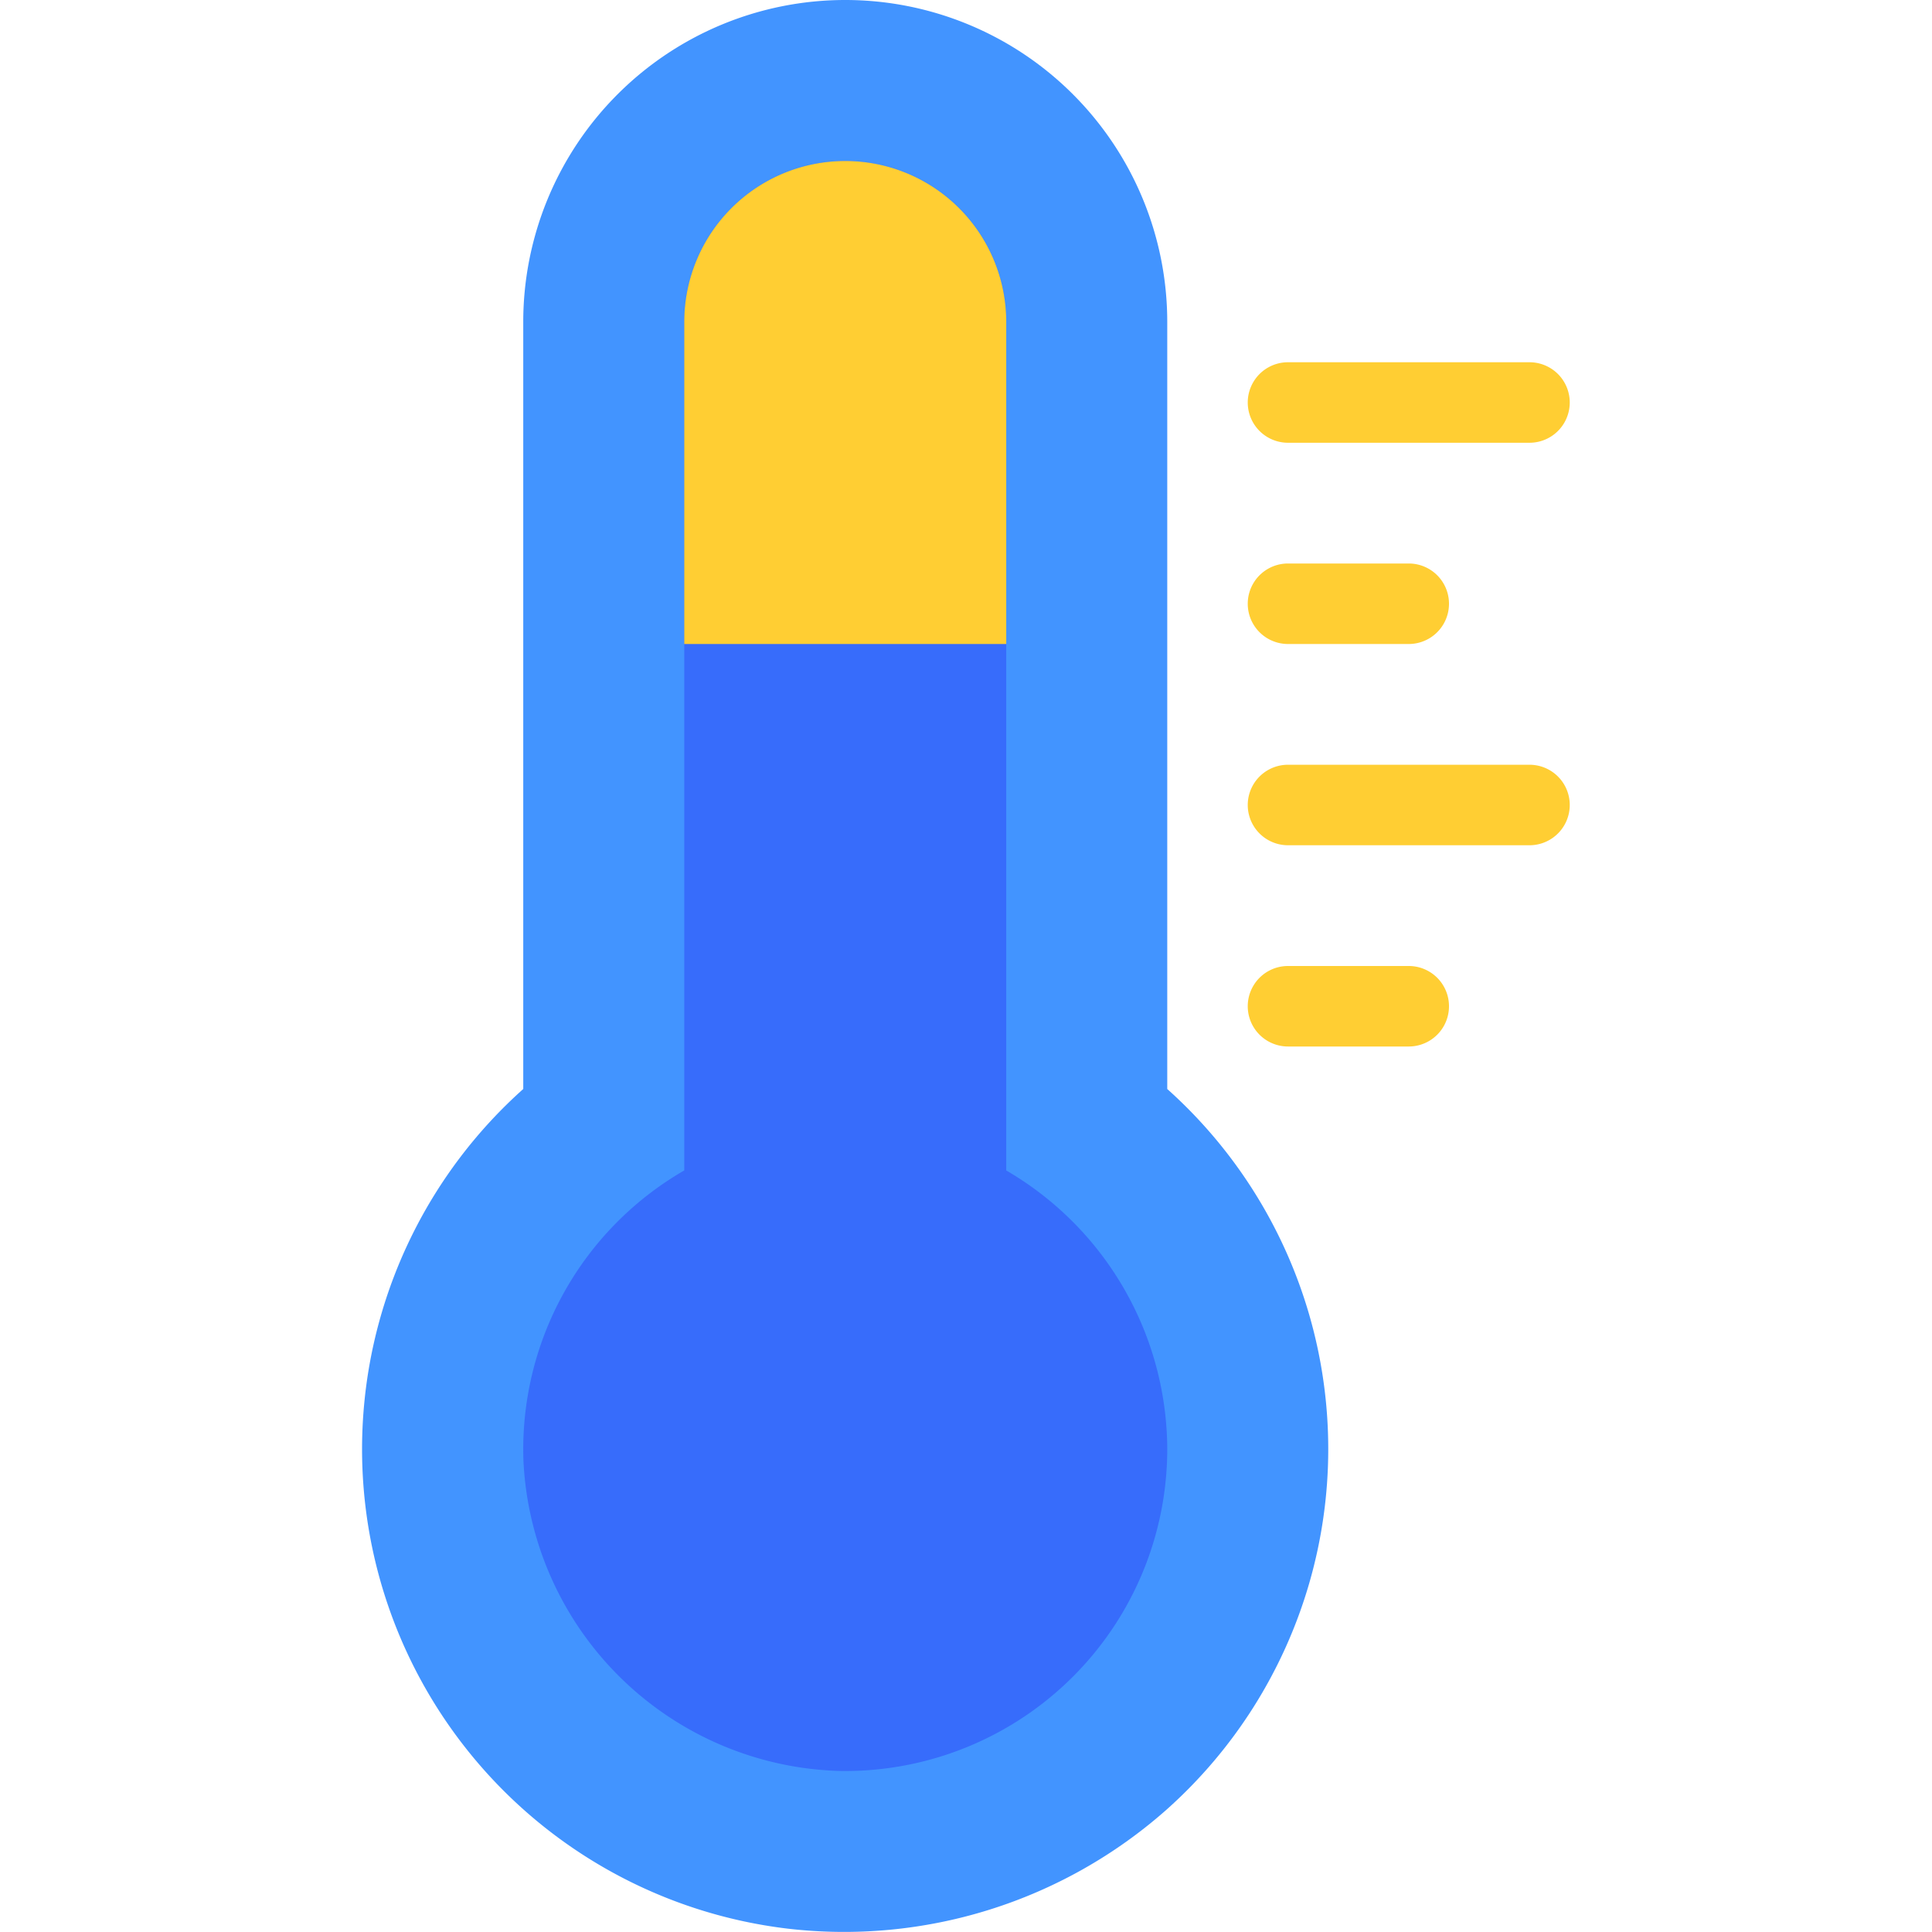 <svg xmlns="http://www.w3.org/2000/svg" viewBox="0 0 48 48"><title>Artboard-21</title><g id="Temperature"><path d="M29,27.056V8A8,8,0,0,0,13,8V27.056a11.998,11.998,0,0,0,6.564,20.86,12.085,12.085,0,0,0,9.413-2.951A12,12,0,0,0,29,27.056Z" style="fill:#4294ff"/><path d="M25,29.08V8a4,4,0,0,0-8,0V29.079a8.002,8.002,0,0,0-3.995,7.215,8.093,8.093,0,0,0,7.859,7.705c.046.001.092.001.138.001A8.001,8.001,0,0,0,29,36,8.041,8.041,0,0,0,25,29.08Z" style="fill:#376cfb"/><path d="M25,8a4,4,0,0,0-8,0v8h8Z" style="fill:#ffce33"/><path d="M38,11H32a1,1,0,0,1,0-2h6a1,1,0,0,1,0,2Z" style="fill:#ffce33"/><path d="M35,16H32a1,1,0,0,1,0-2h3a1,1,0,0,1,0,2Z" style="fill:#ffce33"/><path d="M38,21H32a1,1,0,0,1,0-2h6a1,1,0,0,1,0,2Z" style="fill:#ffce33"/><path d="M35,26H32a1,1,0,0,1,0-2h3a1,1,0,0,1,0,2Z" style="fill:#ffce33"/></g></svg>
